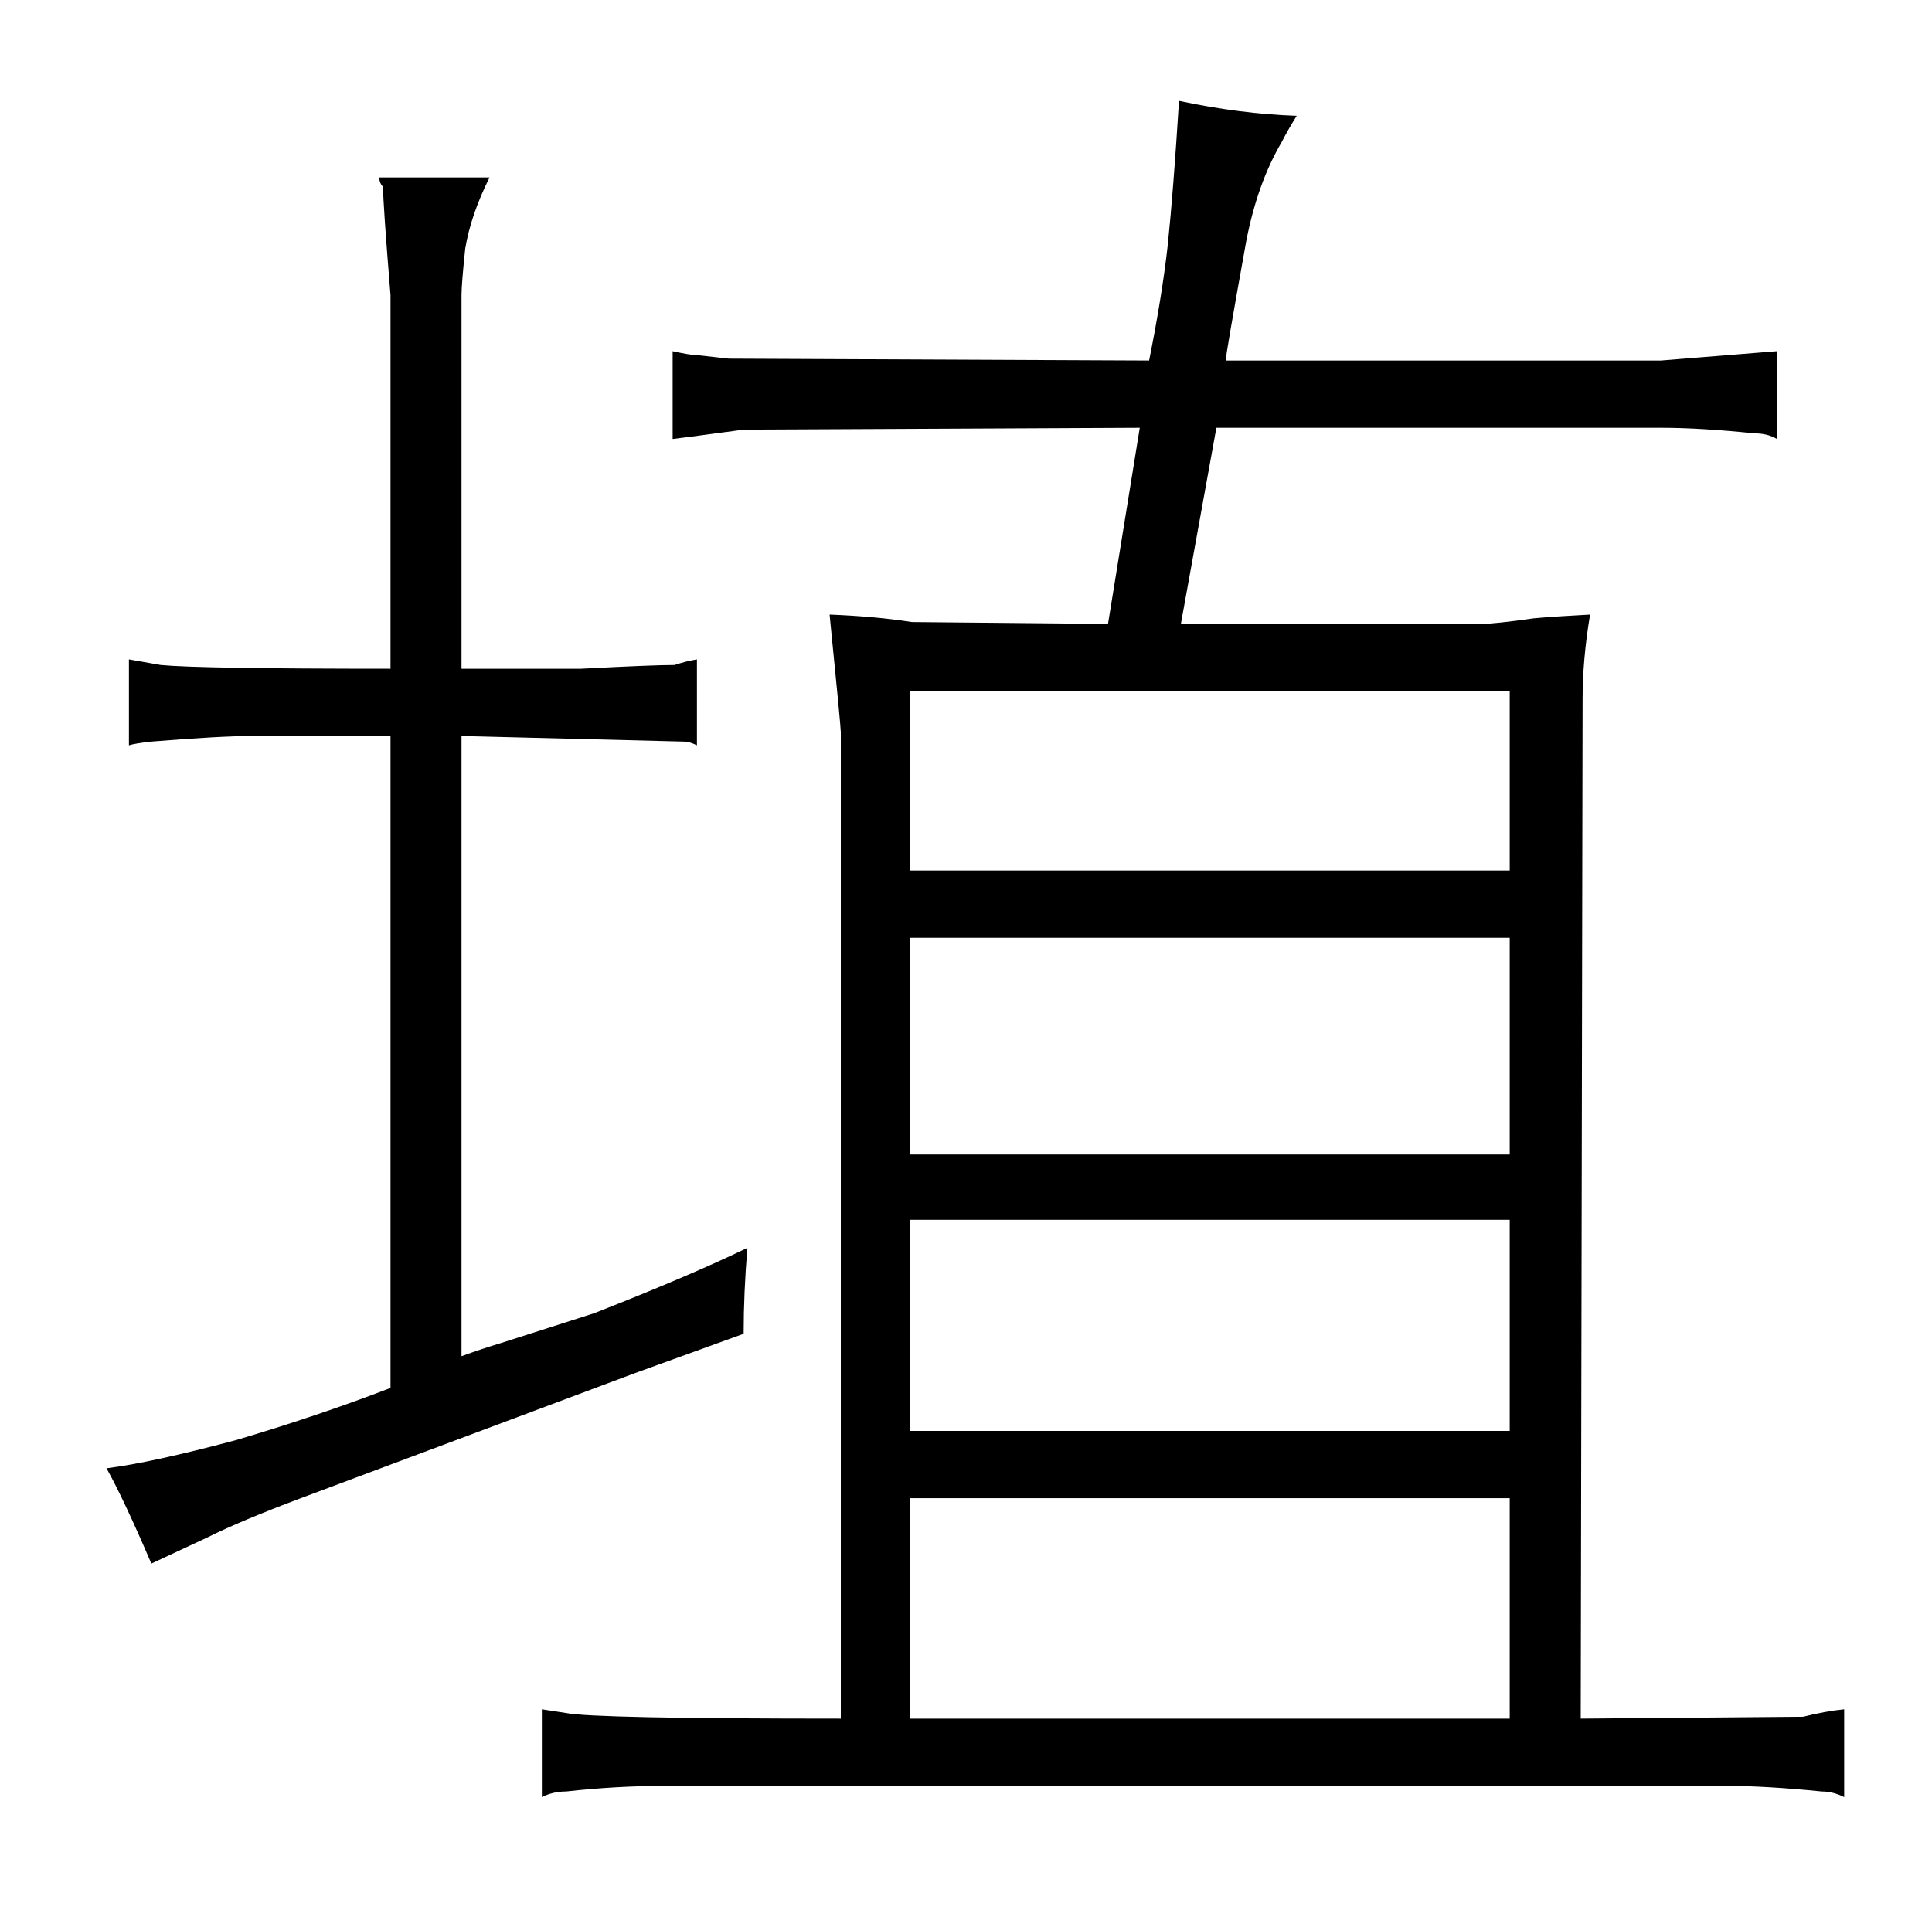 <?xml version="1.0" standalone="no"?>
<!DOCTYPE svg PUBLIC "-//W3C//DTD SVG 1.1//EN" "http://www.w3.org/Graphics/SVG/1.1/DTD/svg11.dtd" >
<svg xmlns="http://www.w3.org/2000/svg" xmlns:xlink="http://www.w3.org/1999/xlink" version="1.1" viewBox="-10 0 1034 1024">
  <g transform="matrix(1 0 0 -1 0 820)">
   <path fill="currentColor"
d="M440 -100q-132 0 -147 3l-13 2v-47q6 3 13 3q27 3 53 3h568q21 0 51 -3q6 0 12 -3v47q-10 -1 -22 -4l-119 -1l1 546q0 21 4 45q-19 -1 -30 -2q-21 -3 -29 -3h-160l19 105h238q21 0 50 -3q7 0 12 -3v47l-62 -5h-233q0 3 11 64q6 31 19 53q3 6 8 14q-30 1 -63 8
q-3 -48 -6 -77q-3 -27 -10 -62l-225 1l-18 2q-3 0 -12 2v-47q1 0 38 5l212 1l-17 -105l-105 1q-19 3 -44 4q6 -60 6 -63v-528zM477 202v116h321v-116h-321zM477 -100v118h321v-118h-321zM477 54v113h321v-113h-321zM477 354v96h321v-96h-321zM390 152q-31 -15 -82 -35
l-50 -16q-10 -3 -21 -7v332l119 -3q3 0 7 -2v46q-6 -1 -12 -3q-12 0 -50 -2h-64v200q0 6 2 25q3 18 13 38h-59q0 -3 2 -5q0 -9 4 -58v-200q-102 0 -123 2l-17 3v-46q3 1 12 2q37 3 54 3h74v-349q-39 -15 -83 -28q-45 -12 -69 -15q9 -16 24 -51l30 14q18 9 50 21l179 67
l58 21q0 22 2 46v0z" />
  </g>

</svg>
